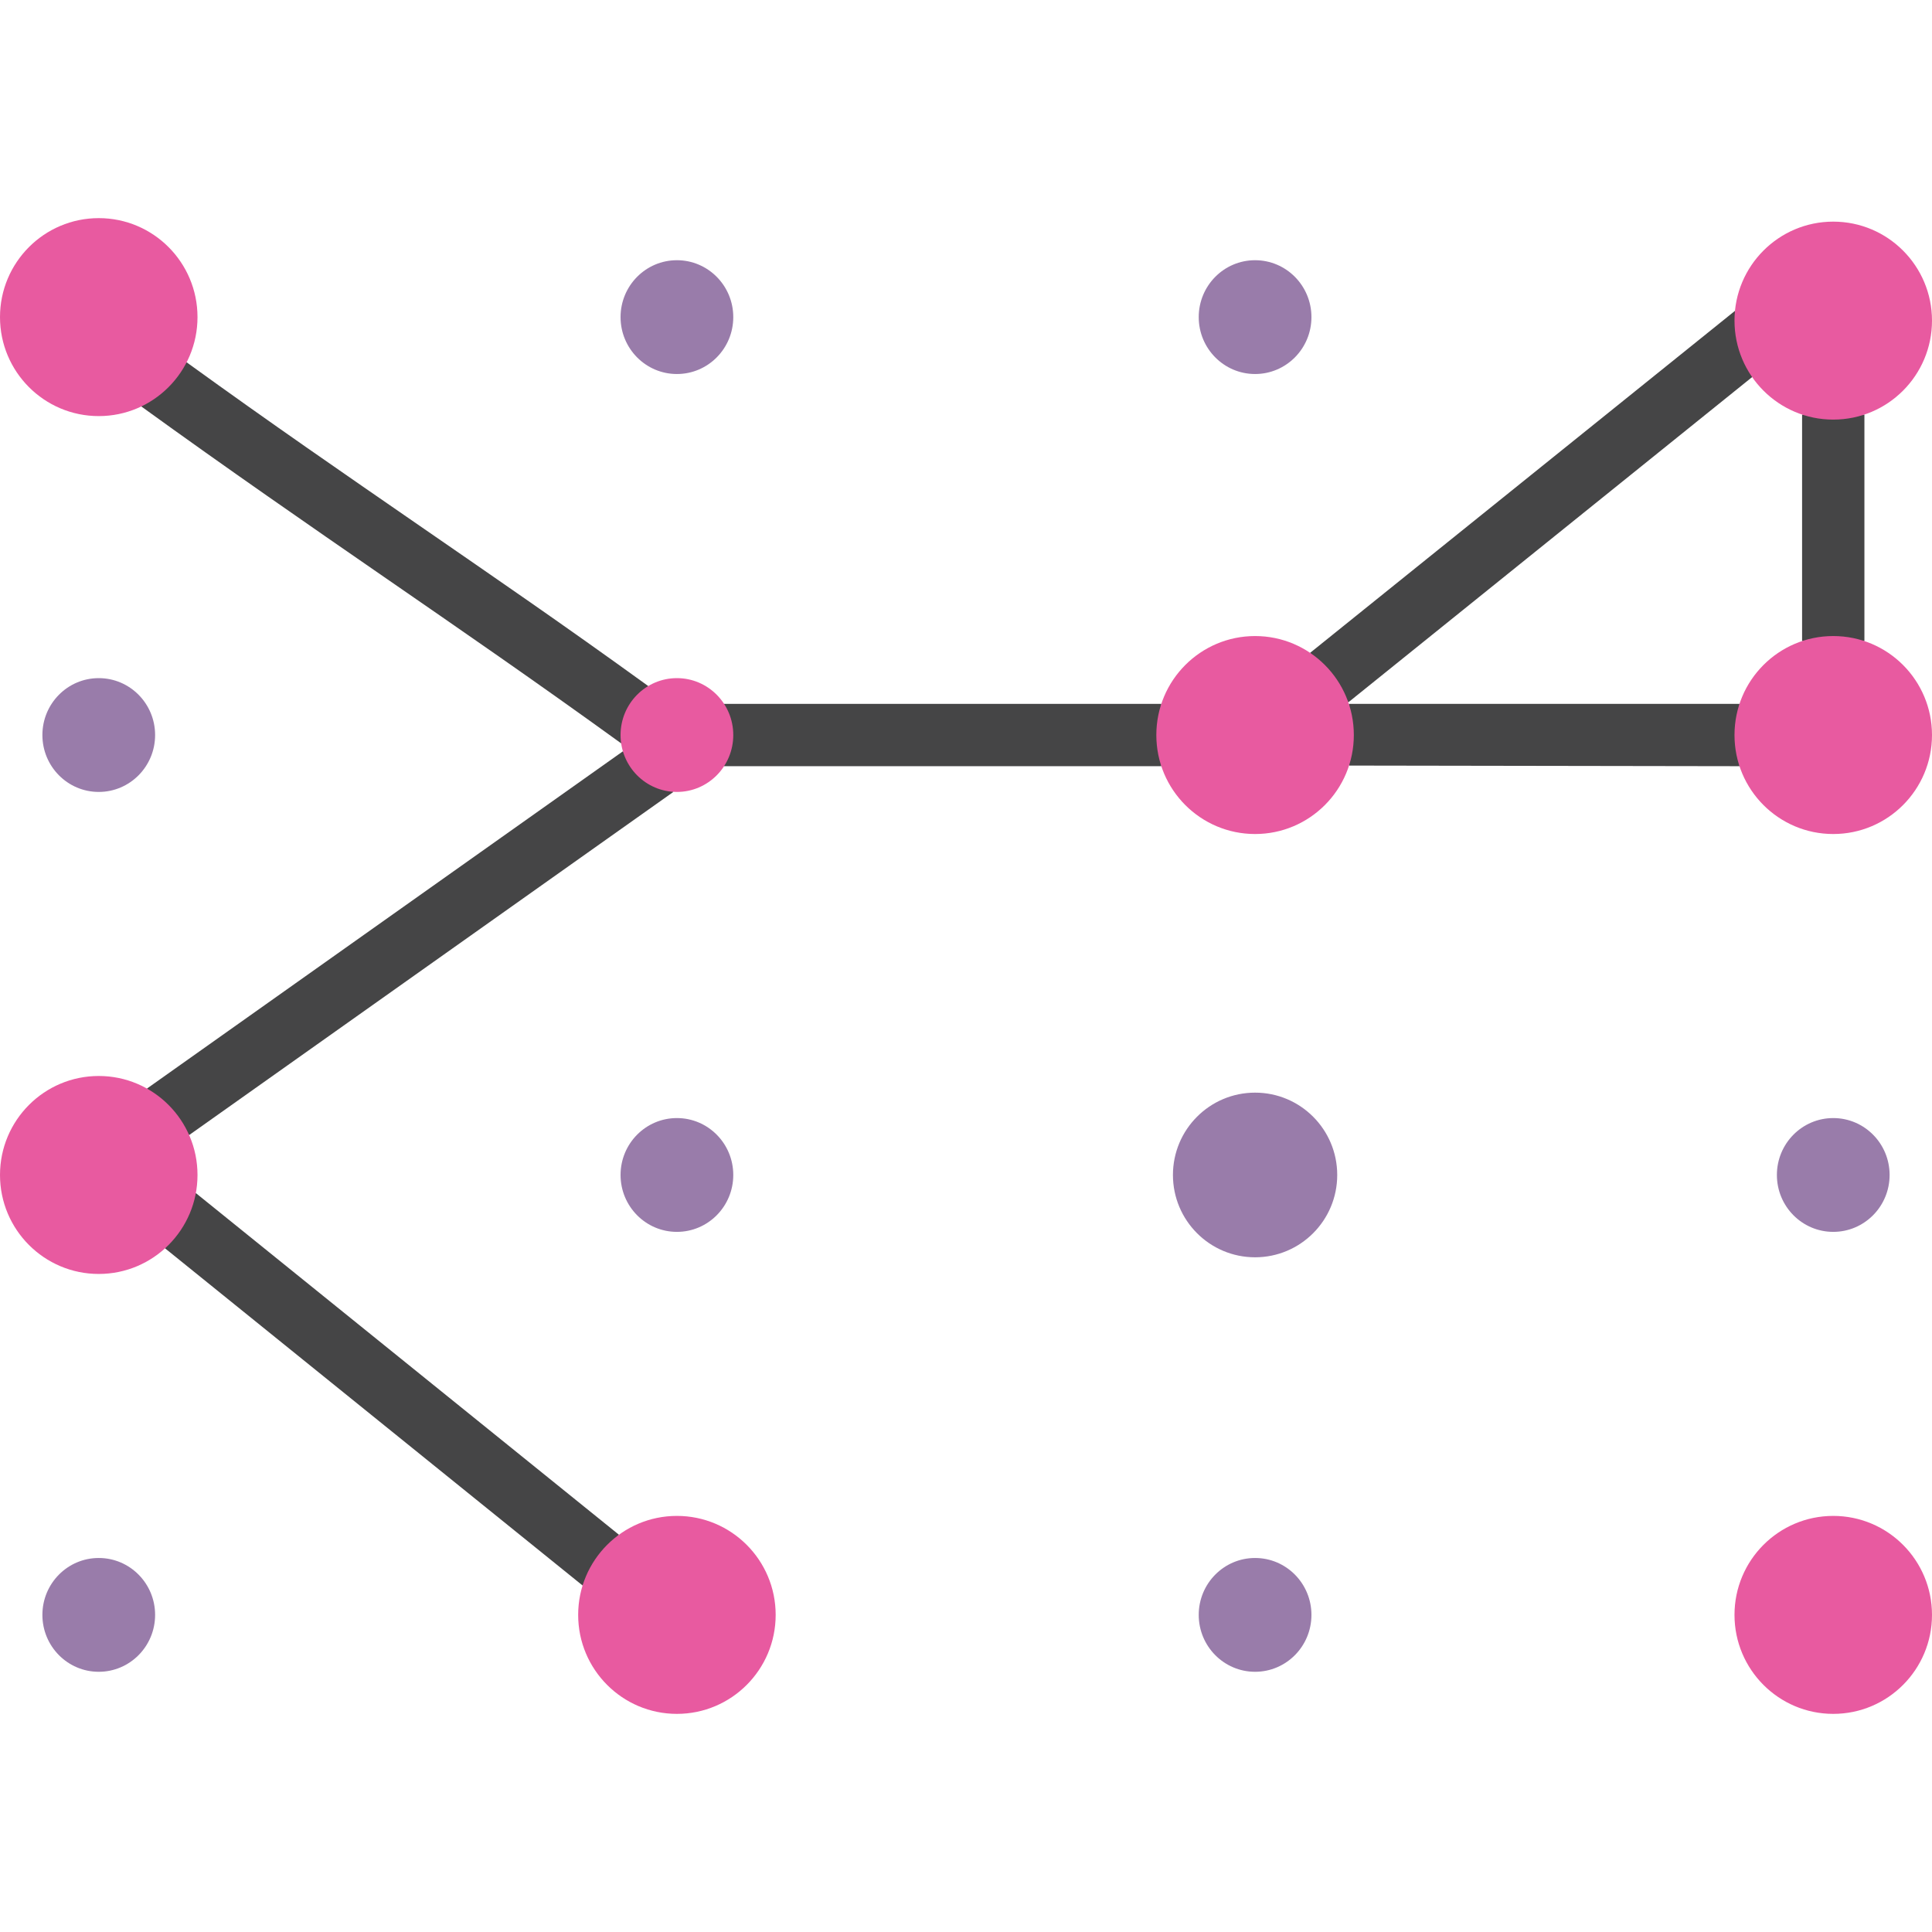 <svg id="Layer_1" enable-background="new 0 0 124 124" height="512" viewBox="0 0 124 124" width="512" xmlns="http://www.w3.org/2000/svg"><g fill="#454546"><path id="XMLID_338_" d="m39.87 47.712c-5.56-4.021-10.305-7.288-15.205-10.671-4.921-3.398-10.009-6.912-15.608-10.962l2.918-2.827c5.564 4.024 10.06 7.111 14.963 10.497 4.918 3.396 9.075 6.238 14.67 10.285z"/><path id="XMLID_339_" d="m46.471 45.176h28.067v4h-28.067z"/><path id="XMLID_340_" d="m111.645 49.176-25.06-.04-.014-3.96h25.074z"/><path id="XMLID_341_" d="m115.662 26.608h4v14.539h-4z"/><path id="XMLID_342_" d="m86.538 45.077-2.452-3.176 27.269-21.95 1.198 4.172z"/><path id="XMLID_343_" d="m37.393 101.762-26.801-21.643 1.977-3.545 27.157 21.93z"/><path id="XMLID_344_" d="m12.139 72.851-2.708-2.984 30.549-21.647 3.236 2.609z"/></g><ellipse id="XMLID_4109_" cx="80.554" cy="47.176" fill="#e85aa0" rx="6.338" ry="6.353"/><ellipse id="XMLID_4110_" cx="117.662" cy="47.176" fill="#e85aa0" rx="6.338" ry="6.353"/><ellipse id="XMLID_4111_" cx="43.446" cy="103.647" fill="#e85aa0" rx="6.338" ry="6.353"/><ellipse id="XMLID_4112_" cx="6.338" cy="75.412" fill="#e85aa0" rx="6.338" ry="6.353"/><ellipse id="XMLID_4113_" cx="117.662" cy="20.578" fill="#e85aa0" rx="6.338" ry="6.353"/><ellipse id="XMLID_4106_" cx="6.338" cy="20.353" fill="#e85aa0" rx="6.338" ry="6.353"/><ellipse id="XMLID_4088_" cx="43.446" cy="20.353" fill="#997caa" rx="3.617" ry="3.652"/><ellipse id="XMLID_4089_" cx="80.554" cy="20.353" fill="#997caa" rx="3.617" ry="3.652"/><ellipse id="XMLID_4092_" cx="6.338" cy="47.176" fill="#997caa" rx="3.617" ry="3.652"/><ellipse id="XMLID_4093_" cx="43.446" cy="47.176" fill="#e85aa0" rx="3.617" ry="3.652"/><ellipse id="XMLID_4098_" cx="43.446" cy="75.412" fill="#997caa" rx="3.617" ry="3.652"/><ellipse id="XMLID_4100_" cx="117.662" cy="75.412" fill="#997caa" rx="3.617" ry="3.652"/><ellipse id="XMLID_4102_" cx="6.338" cy="103.647" fill="#997caa" rx="3.617" ry="3.652"/><ellipse id="XMLID_4104_" cx="80.554" cy="103.647" fill="#997caa" rx="3.617" ry="3.652"/><ellipse id="XMLID_4114_" cx="117.662" cy="103.647" fill="#e85aa0" rx="6.338" ry="6.353"/><ellipse id="XMLID_4115_" cx="80.554" cy="75.412" fill="#997caa" rx="5.272" ry="5.284"/></svg>